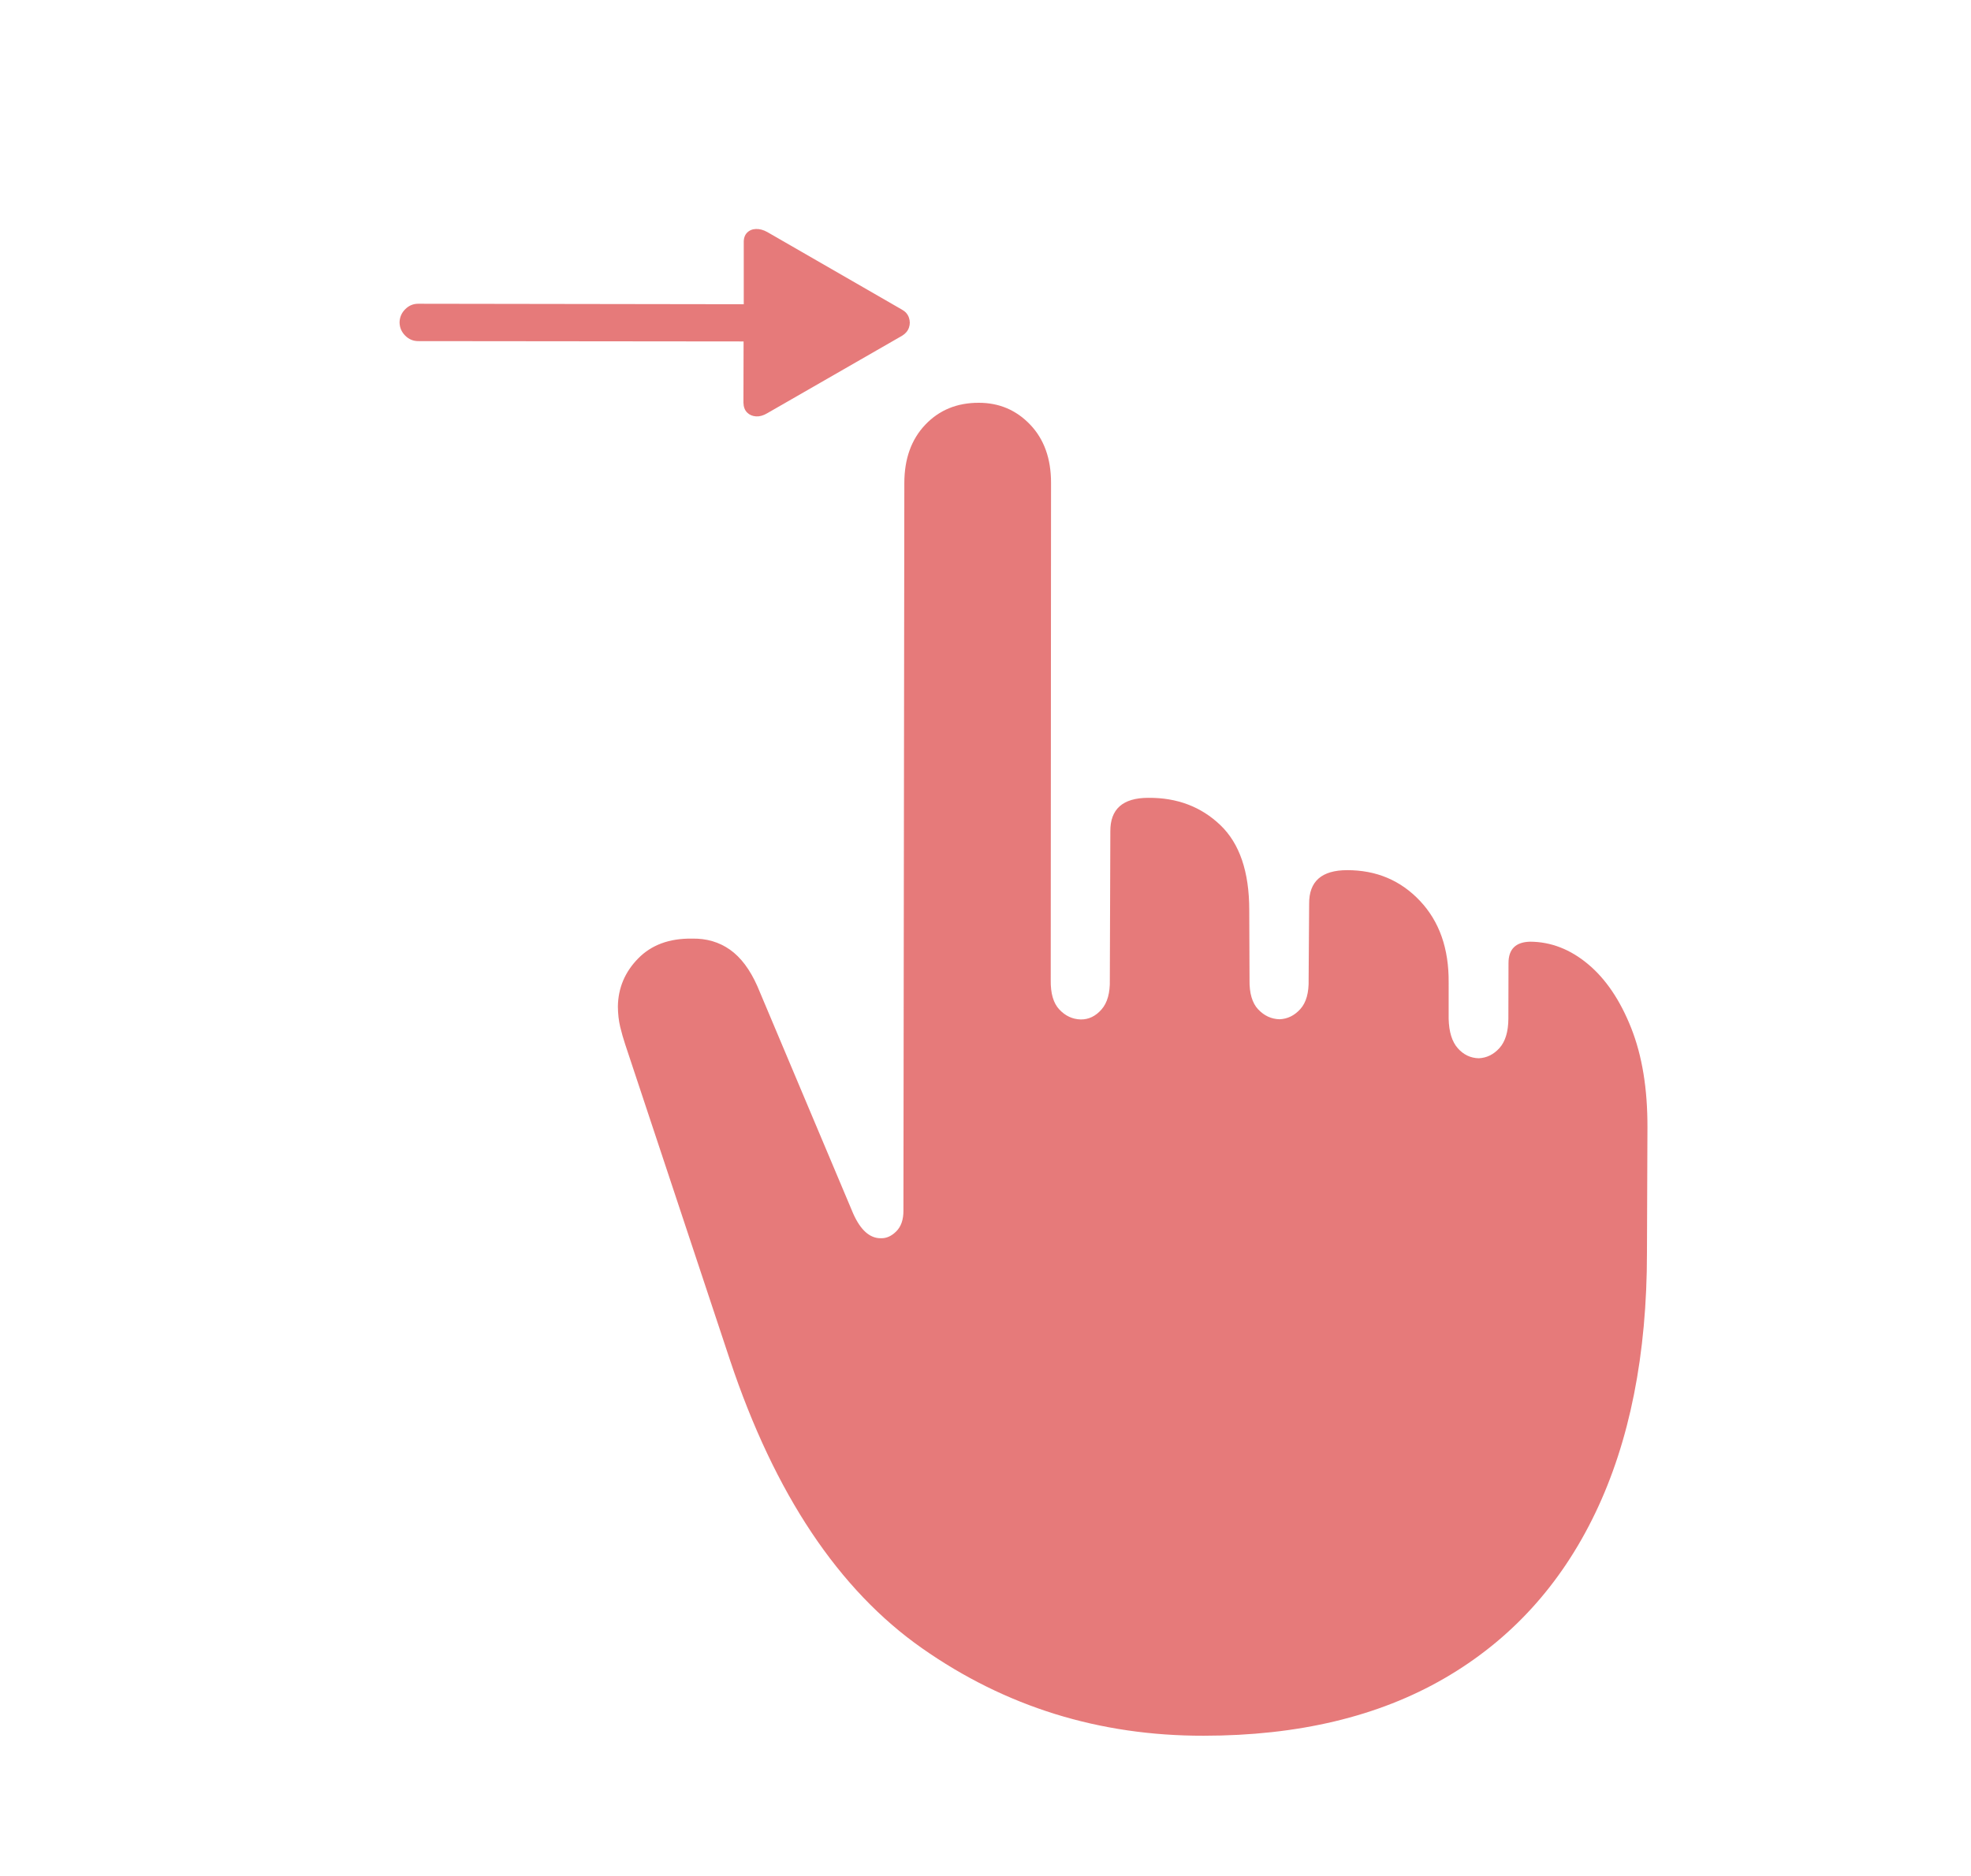 <?xml version="1.0" encoding="UTF-8"?>
<svg width="83px" height="79px" viewBox="0 0 83 79" version="1.1" xmlns="http://www.w3.org/2000/svg" xmlns:xlink="http://www.w3.org/1999/xlink">
    <title>Group 4</title>
    <g id="컴포넌트" stroke="none" stroke-width="1" fill="none" fill-rule="evenodd">
        <g id="제스쳐-리스트" transform="translate(-245, -364)" fill-rule="nonzero">
            <g id="Group-6" transform="translate(202, 342.035)">
                <g id="Group-4" transform="translate(84.395, 61.32) rotate(20) translate(-84.395, -61.32) translate(51.74, 31.478)">
                    <g id="Group-3" transform="translate(-0, 0.296)">
                        <g id="hand.tap.fill" transform="translate(10.31, 1.2)" fill="#E67A7A">
                            <rect id="Rectangle" opacity="0" x="0" y="0" width="43.841" height="58.188"></rect>
                            <g id="hand.point.up.left.fill" transform="translate(8.768, 7.174)">
                                <rect id="Rectangle" opacity="0" x="0" y="0" width="46.232" height="51.014"></rect>
                                <path d="M33.851,49.712 C37.59,48.35 40.491,46.437 42.553,43.971 C44.615,41.505 45.811,38.602 46.141,35.262 C46.471,31.922 45.903,28.238 44.436,24.208 L42.649,19.239 C42.099,17.712 41.407,16.479 40.573,15.54 C39.739,14.602 38.864,13.967 37.947,13.636 C37.031,13.305 36.16,13.286 35.335,13.581 C34.767,13.802 34.584,14.188 34.785,14.74 L35.583,16.948 C35.766,17.463 35.789,17.891 35.652,18.232 C35.514,18.572 35.289,18.807 34.978,18.936 C34.648,19.046 34.322,19.014 34.002,18.839 C33.681,18.664 33.42,18.319 33.218,17.804 L32.696,16.369 C32.219,15.025 31.449,14.087 30.386,13.553 C29.323,13.019 28.214,12.964 27.059,13.387 C26.051,13.756 25.712,14.381 26.042,15.264 L27.114,18.273 C27.316,18.788 27.348,19.216 27.21,19.557 C27.073,19.897 26.848,20.132 26.537,20.26 C26.207,20.371 25.877,20.343 25.547,20.178 C25.217,20.012 24.96,19.662 24.777,19.129 L23.76,16.369 C23.21,14.86 22.422,13.88 21.395,13.429 C20.369,12.978 19.287,12.964 18.151,13.387 C17.142,13.756 16.803,14.381 17.133,15.264 L19.25,21.144 C19.452,21.659 19.484,22.091 19.347,22.441 C19.209,22.791 18.985,23.021 18.673,23.131 C18.343,23.242 18.013,23.214 17.683,23.048 C17.353,22.883 17.097,22.533 16.913,21.999 L9.764,2.319 C9.416,1.362 8.862,0.695 8.101,0.318 C7.34,-0.059 6.557,-0.101 5.75,0.194 C4.888,0.506 4.288,1.054 3.949,1.836 C3.61,2.618 3.615,3.487 3.963,4.444 L14.411,33.261 C14.539,33.611 14.544,33.914 14.425,34.172 C14.306,34.43 14.136,34.595 13.916,34.669 C13.476,34.835 12.991,34.641 12.459,34.089 L5.393,26.471 C4.861,25.919 4.325,25.569 3.784,25.422 C3.243,25.275 2.689,25.312 2.121,25.532 C1.222,25.845 0.608,26.365 0.278,27.092 C-0.052,27.819 -0.088,28.55 0.168,29.286 C0.278,29.581 0.407,29.838 0.553,30.059 C0.7,30.28 0.847,30.482 0.993,30.667 L9.709,41.68 C13.394,46.317 17.307,49.192 21.45,50.305 C25.593,51.419 29.726,51.221 33.851,49.712 Z" id="Path"></path>
                            </g>
                        </g>
                        <rect id="Rectangle" fill="#000000" opacity="0" transform="translate(11.114, 11.114) rotate(45) translate(-11.114, -11.114) " x="3.31" y="3.2" width="15.608" height="15.828"></rect>
                    </g>
                    <g id="line.diagonal.arrow" transform="translate(10.772, 10.471) rotate(25) translate(-10.772, -10.471) translate(2.968, 2.557)" fill="#E67A7A">
                        <path d="M0.225,15.37 C0.381,15.52 0.568,15.595 0.786,15.595 C1.004,15.595 1.188,15.52 1.338,15.37 L11.035,5.692 L12.852,7.518 C12.982,7.642 13.117,7.704 13.257,7.704 C13.397,7.704 13.524,7.653 13.638,7.553 C13.752,7.452 13.831,7.31 13.877,7.128 L15.586,0.8 C15.625,0.637 15.612,0.489 15.547,0.355 C15.482,0.222 15.381,0.123 15.244,0.057 C15.107,-0.008 14.961,-0.017 14.805,0.028 L8.486,1.727 C8.304,1.779 8.161,1.861 8.057,1.972 C7.952,2.082 7.9,2.208 7.9,2.347 C7.9,2.487 7.965,2.619 8.096,2.743 L9.932,4.579 L0.225,14.257 C0.075,14.406 0,14.59 0,14.808 C0,15.027 0.075,15.214 0.225,15.37 Z" id="Path"></path>
                    </g>
                </g>
            </g>
        </g>
    </g>
</svg>